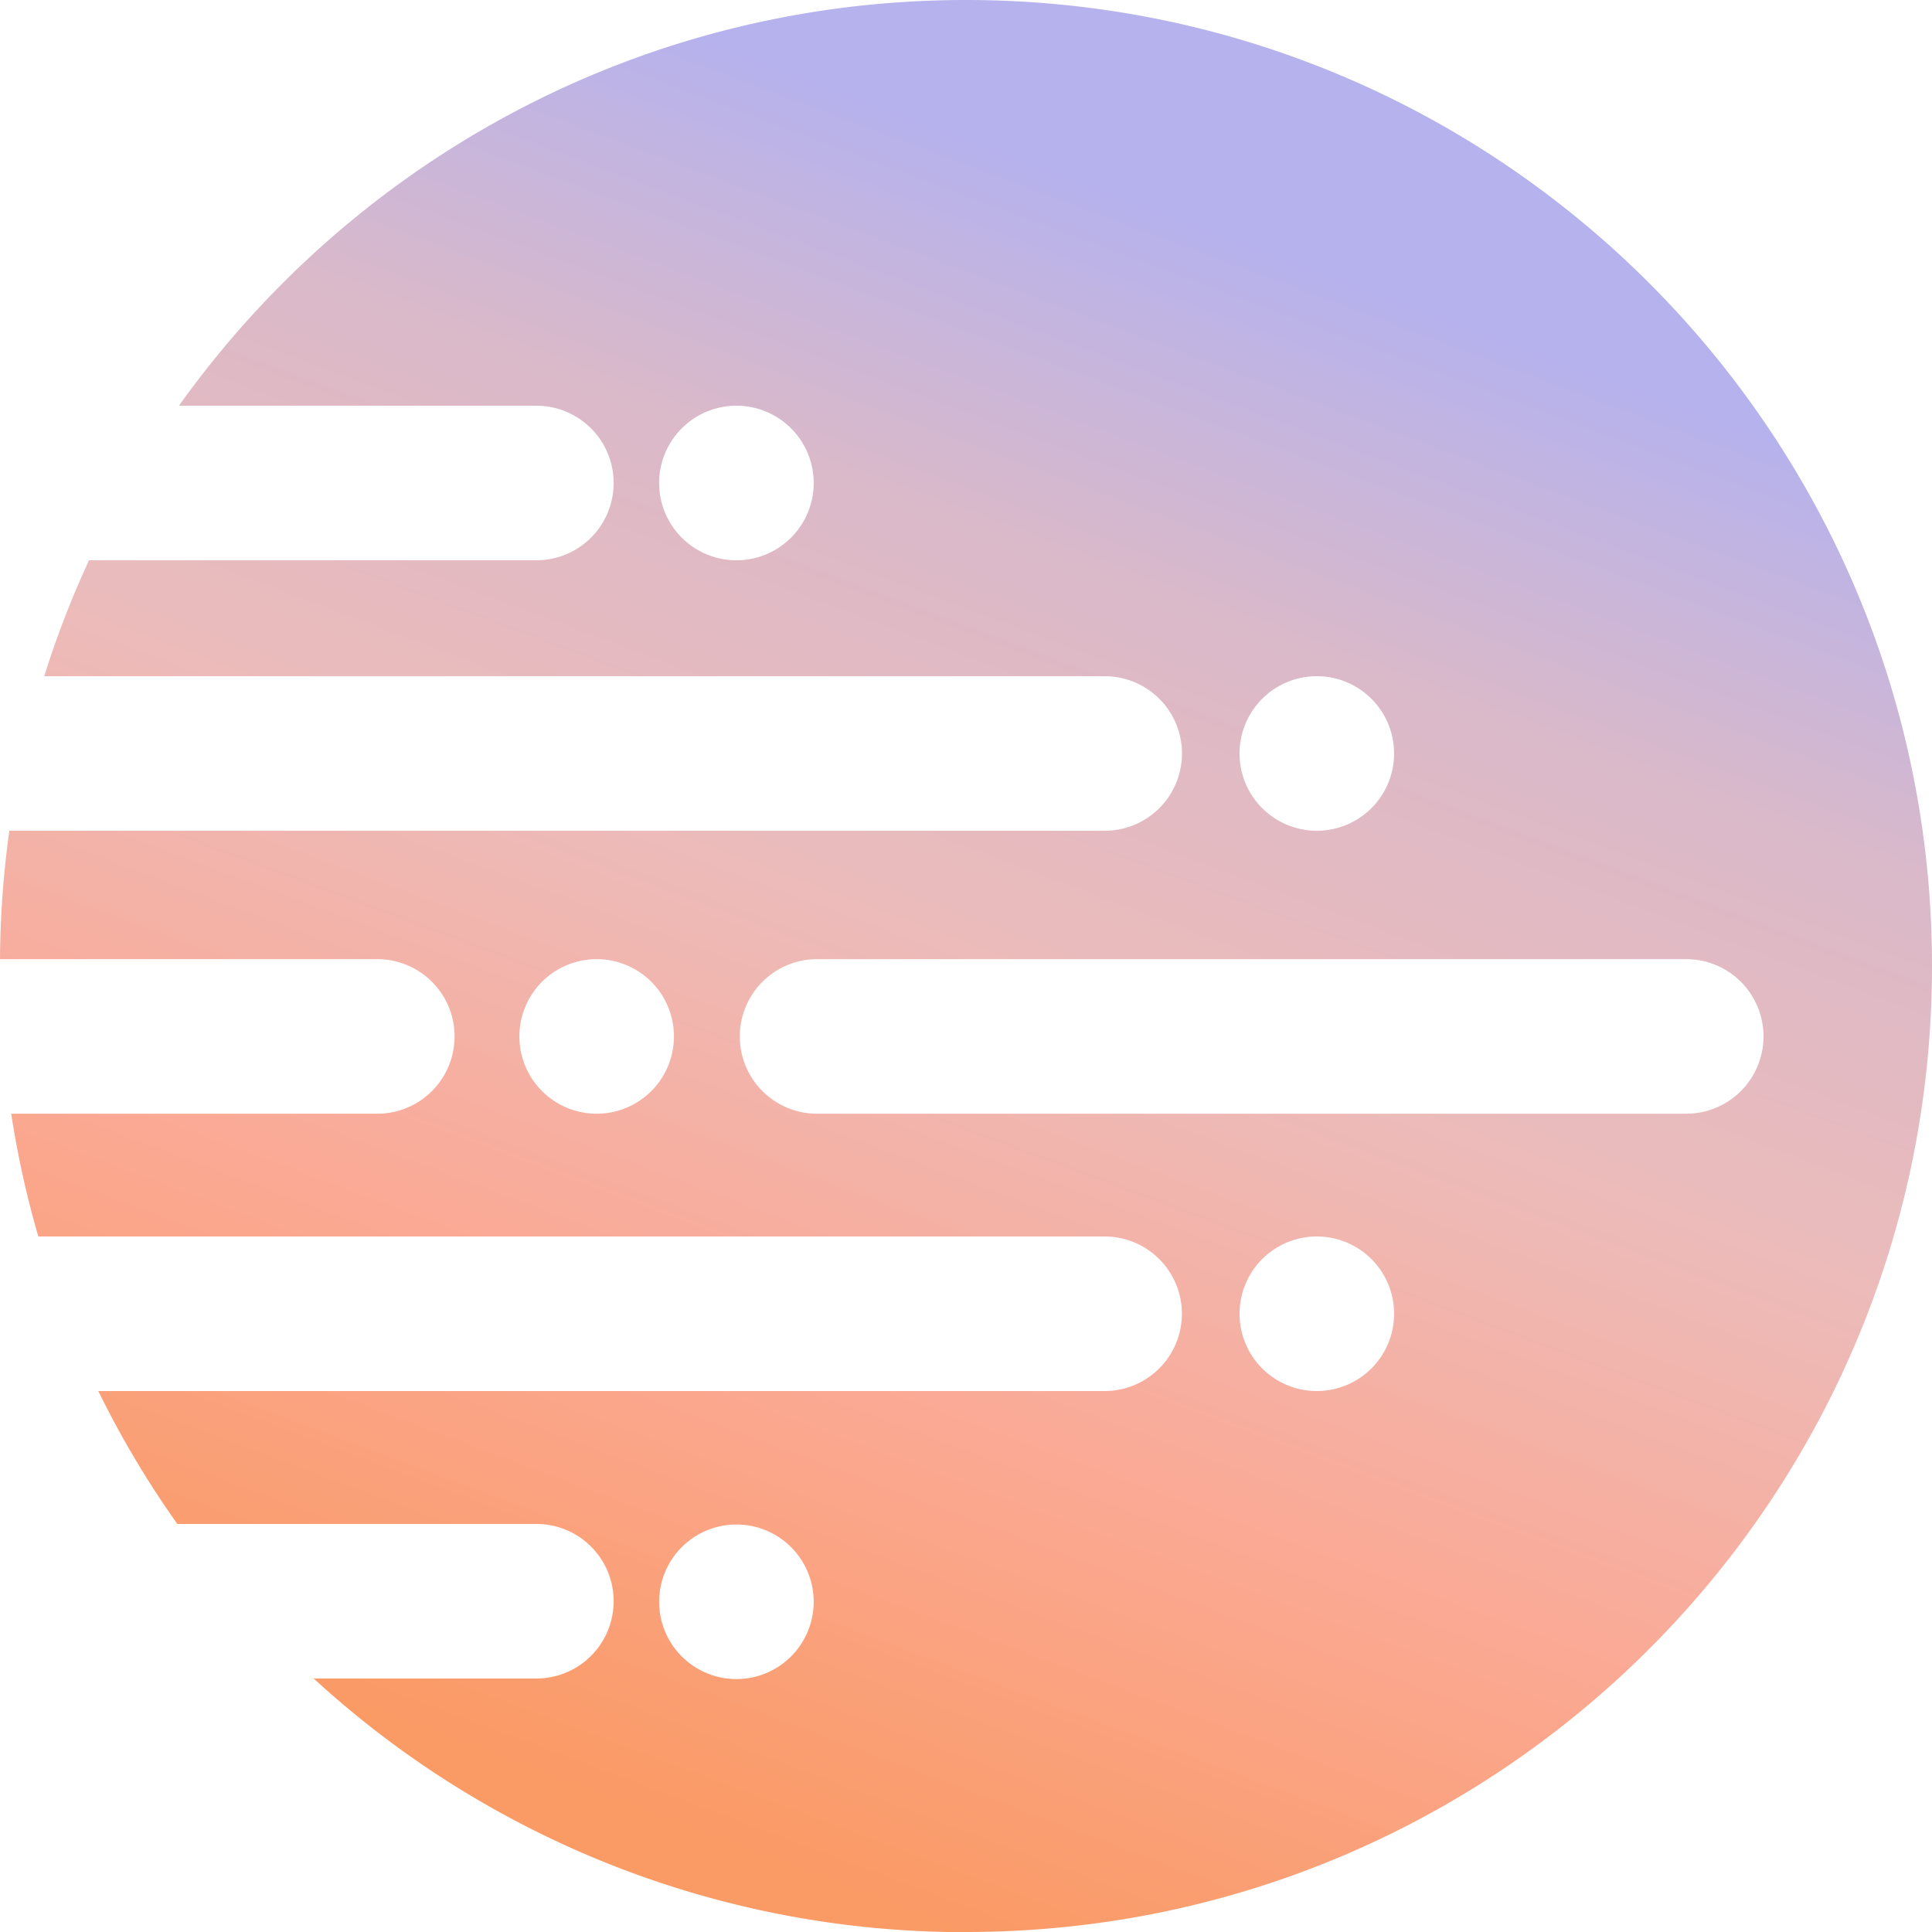 <svg fill="none" viewBox="0 0 24 24">
  <path fill="url(#a)" fill-rule="evenodd" d="M12 24c6.627 0 12-5.372 12-12 0-6.627-5.373-12-12-12-4.033 0-7.601 1.99-9.777 5.04h4.44a.96.96 0 0 1 0 1.92H1.106C.891 7.425.704 7.905.55 8.4h13.173a.96.96 0 1 1 0 1.92H.116A12.098 12.098 0 0 0 0 11.915h4.687a.96.96 0 1 1 0 1.92H.139c.08.52.193 1.03.337 1.525h13.246a.96.96 0 1 1 0 1.92H1.221c.283.578.612 1.13.982 1.651h4.46a.96.96 0 1 1 0 1.92H3.897A11.957 11.957 0 0 0 12 24.002zm4.358-6.72a.96.96 0 1 1 0-1.92.96.96 0 0 1 0 1.92zm-.96-7.92a.96.96 0 1 0 1.92 0 .96.96 0 0 0-1.92 0zm-7.21 10.538a.96.96 0 1 0 1.92 0 .96.96 0 0 0-1.92 0zm.96-12.938a.96.96 0 1 1 0-1.92.96.96 0 0 1 0 1.92zm.042 5.915c0 .53.43.96.96.96h10.797a.96.96 0 1 0 0-1.92H10.15a.96.96 0 0 0-.96.96zm-1.778.96a.96.96 0 1 1 0-1.92.96.96 0 0 1 0 1.92z" clip-rule="evenodd"/>
  <defs>
    <linearGradient id="a" x1="19.68" x2="11.847" y1="3" y2="23.943" gradientUnits="userSpaceOnUse">
      <stop offset=".066" stop-color="#B6B2ED"/>
      <stop offset=".268" stop-color="#DAB9C9"/>
      <stop offset=".491" stop-color="#ECBBBA"/>
      <stop offset=".741" stop-color="#FBA994"/>
      <stop offset="1" stop-color="#FA9A65"/>
    </linearGradient>
  </defs>
</svg>
